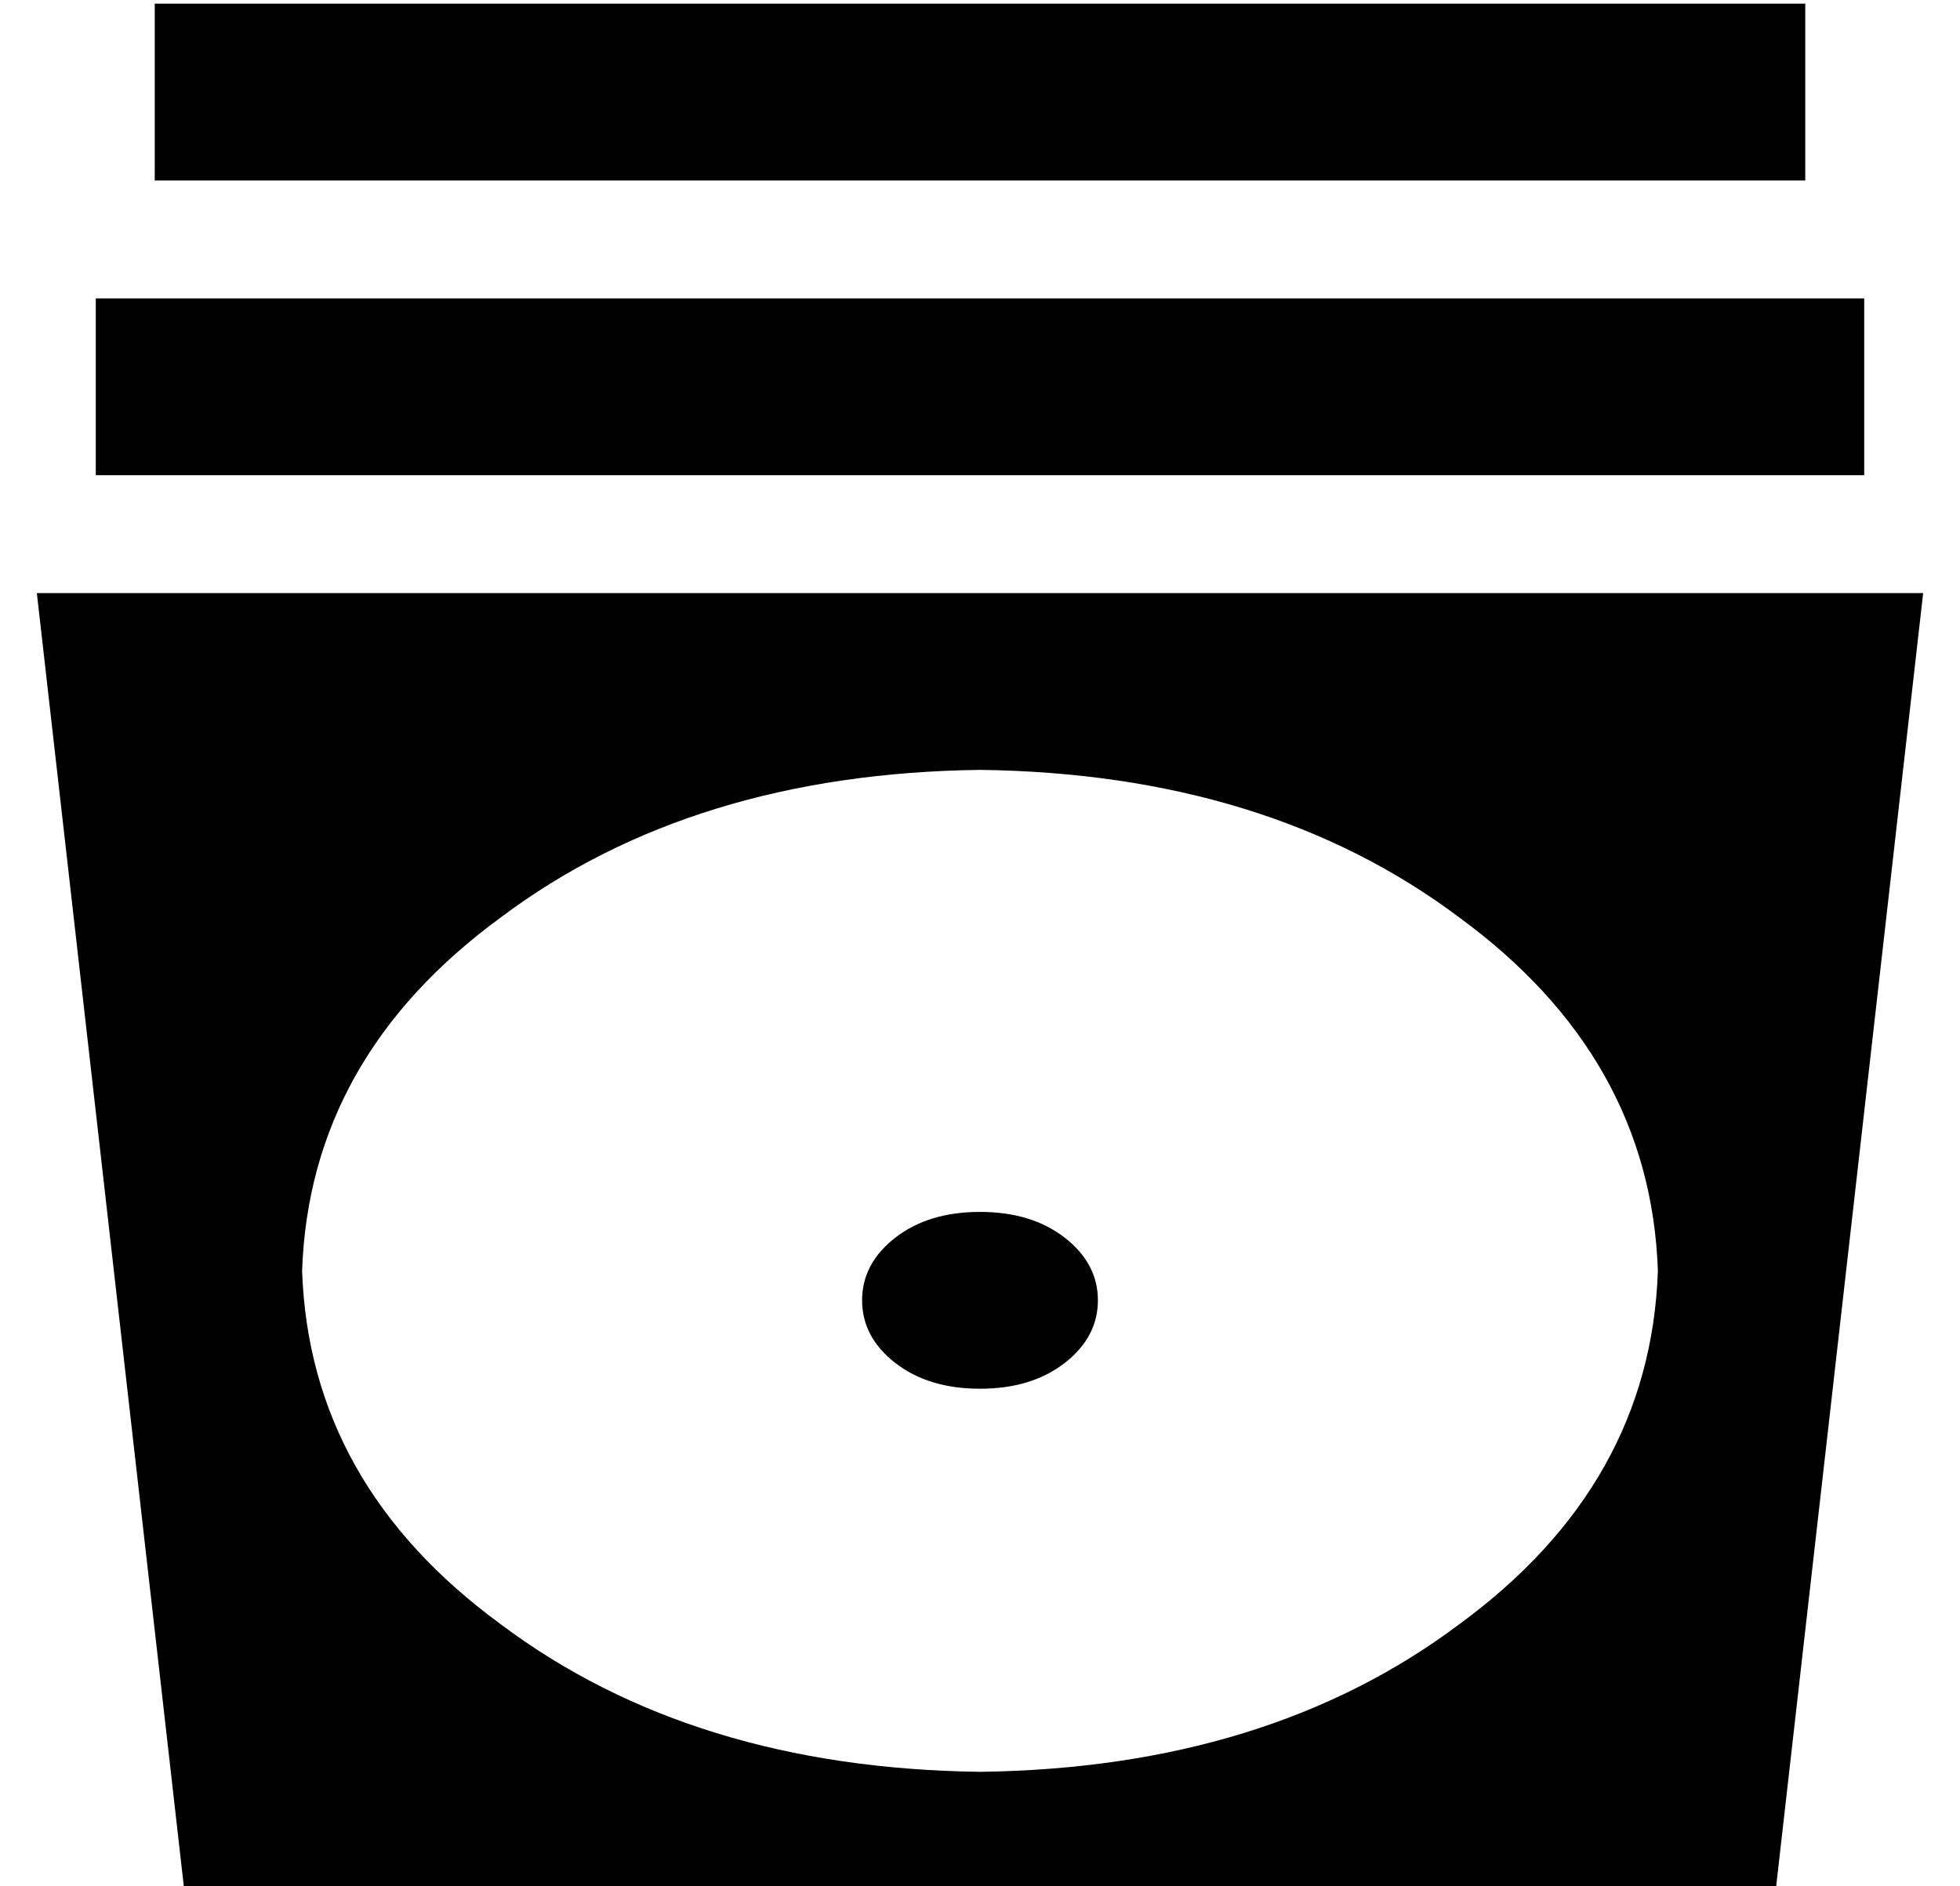 <?xml version="1.0" standalone="no"?>
<!DOCTYPE svg PUBLIC "-//W3C//DTD SVG 1.1//EN" "http://www.w3.org/Graphics/SVG/1.1/DTD/svg11.dtd" >
<svg xmlns="http://www.w3.org/2000/svg" xmlns:xlink="http://www.w3.org/1999/xlink" version="1.1" viewBox="-10 -40 532 512">
   <path fill="currentColor"
d="M32 -39h24h-24h448v48v0h-24h-424v-48v0zM40 473l-40 -352l40 352l-40 -352h512v0l-40 352v0h-432v0zM440 305q-2 -58 -54 -96v0v0q-52 -39 -130 -40q-78 1 -130 40q-52 38 -54 96q2 58 54 96q52 39 130 40q78 -1 130 -40q52 -38 54 -96v0zM256 337q-14 0 -23 -7v0v0
q-9 -7 -9 -17t9 -17t23 -7t23 7t9 17t-9 17t-23 7v0zM40 41h432h-432h456v48v0h-24h-456v-48v0h24v0z" />
</svg>
